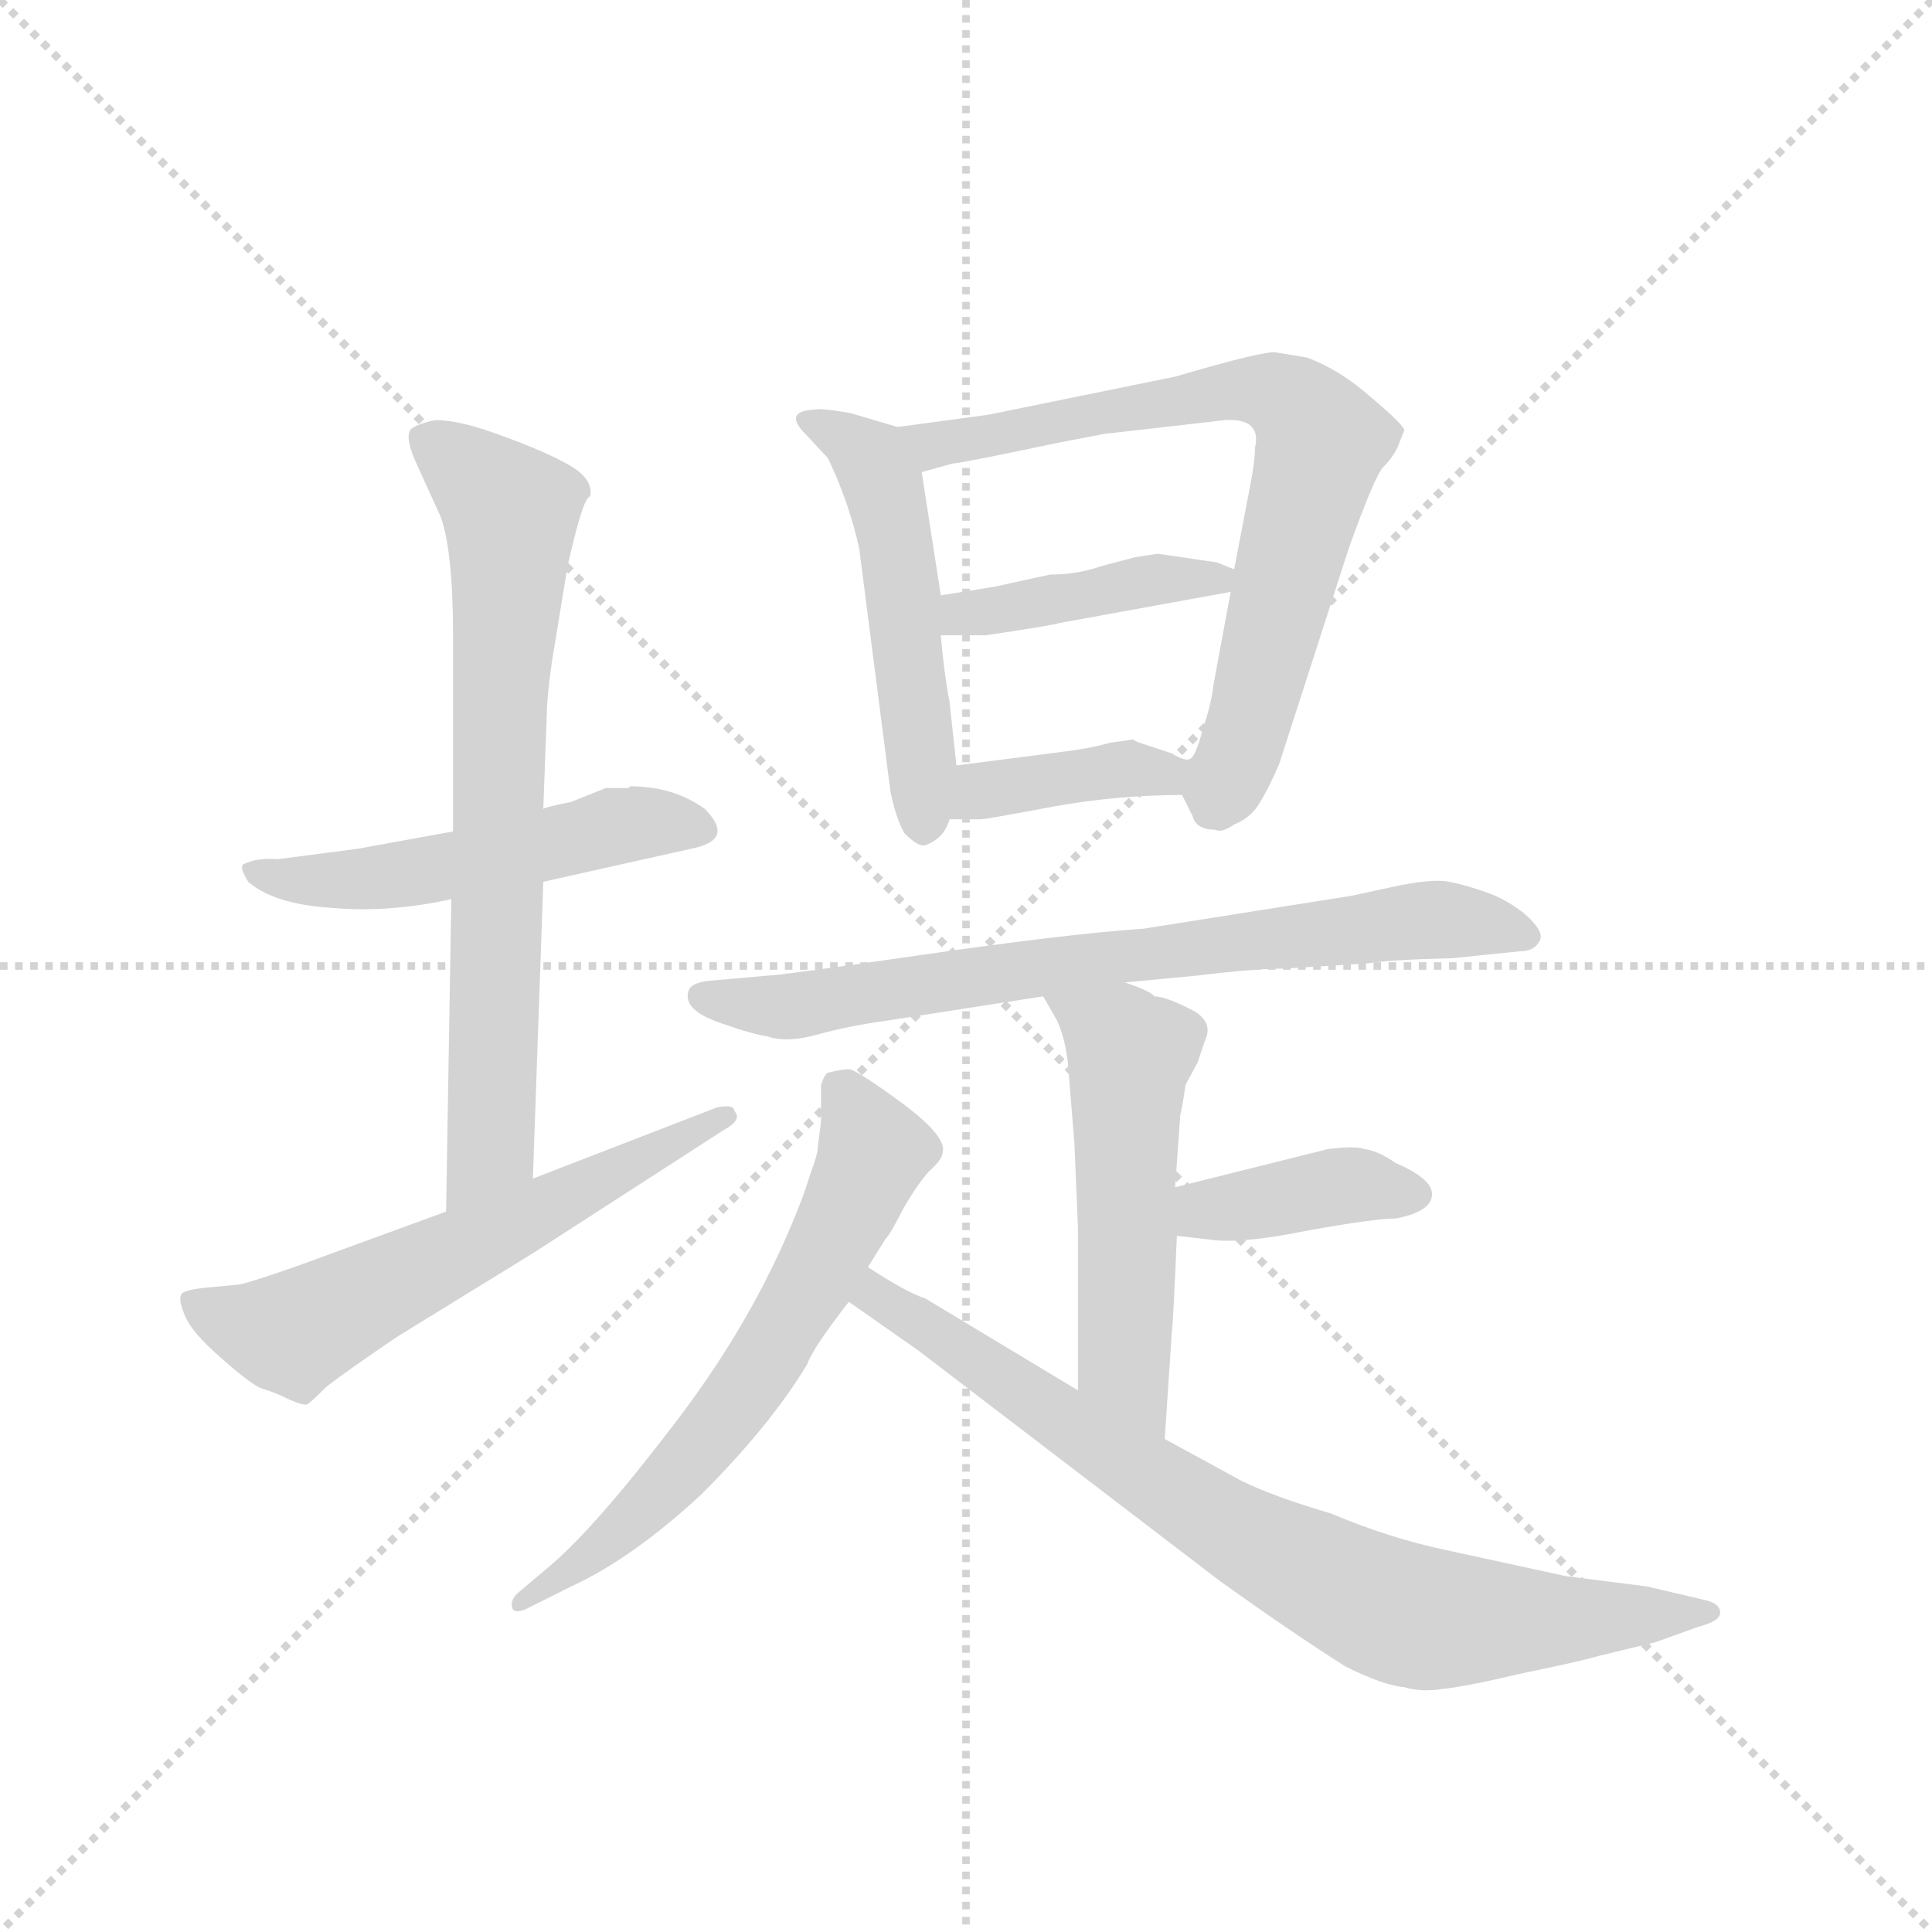 <svg version="1.1" viewBox="0 0 1024 1024" xmlns="http://www.w3.org/2000/svg">
  <g stroke="lightgray" stroke-dasharray="1,1" stroke-width="1" transform="scale(4, 4)">
    <line x1="0" y1="0" x2="256" y2="256"></line>
    <line x1="256" y1="0" x2="0" y2="256"></line>
    <line x1="128" y1="0" x2="128" y2="256"></line>
    <line x1="0" y1="128" x2="256" y2="128"></line>
  </g>
  <g transform="scale(0.92, -0.92) translate(60, -850)">
    <style type="text/css">
      
        @keyframes keyframes0 {
          from {
            stroke: blue;
            stroke-dashoffset: 515;
            stroke-width: 128;
          }
          63% {
            animation-timing-function: step-end;
            stroke: blue;
            stroke-dashoffset: 0;
            stroke-width: 128;
          }
          to {
            stroke: black;
            stroke-width: 1024;
          }
        }
        #make-me-a-hanzi-animation-0 {
          animation: keyframes0 0.669s both;
          animation-delay: 0s;
          animation-timing-function: linear;
        }
      
        @keyframes keyframes1 {
          from {
            stroke: blue;
            stroke-dashoffset: 721;
            stroke-width: 128;
          }
          70% {
            animation-timing-function: step-end;
            stroke: blue;
            stroke-dashoffset: 0;
            stroke-width: 128;
          }
          to {
            stroke: black;
            stroke-width: 1024;
          }
        }
        #make-me-a-hanzi-animation-1 {
          animation: keyframes1 0.837s both;
          animation-delay: 0.669s;
          animation-timing-function: linear;
        }
      
        @keyframes keyframes2 {
          from {
            stroke: blue;
            stroke-dashoffset: 592;
            stroke-width: 128;
          }
          66% {
            animation-timing-function: step-end;
            stroke: blue;
            stroke-dashoffset: 0;
            stroke-width: 128;
          }
          to {
            stroke: black;
            stroke-width: 1024;
          }
        }
        #make-me-a-hanzi-animation-2 {
          animation: keyframes2 0.732s both;
          animation-delay: 1.506s;
          animation-timing-function: linear;
        }
      
        @keyframes keyframes3 {
          from {
            stroke: blue;
            stroke-dashoffset: 504;
            stroke-width: 128;
          }
          62% {
            animation-timing-function: step-end;
            stroke: blue;
            stroke-dashoffset: 0;
            stroke-width: 128;
          }
          to {
            stroke: black;
            stroke-width: 1024;
          }
        }
        #make-me-a-hanzi-animation-3 {
          animation: keyframes3 0.66s both;
          animation-delay: 2.238s;
          animation-timing-function: linear;
        }
      
        @keyframes keyframes4 {
          from {
            stroke: blue;
            stroke-dashoffset: 726;
            stroke-width: 128;
          }
          70% {
            animation-timing-function: step-end;
            stroke: blue;
            stroke-dashoffset: 0;
            stroke-width: 128;
          }
          to {
            stroke: black;
            stroke-width: 1024;
          }
        }
        #make-me-a-hanzi-animation-4 {
          animation: keyframes4 0.841s both;
          animation-delay: 2.898s;
          animation-timing-function: linear;
        }
      
        @keyframes keyframes5 {
          from {
            stroke: blue;
            stroke-dashoffset: 415;
            stroke-width: 128;
          }
          57% {
            animation-timing-function: step-end;
            stroke: blue;
            stroke-dashoffset: 0;
            stroke-width: 128;
          }
          to {
            stroke: black;
            stroke-width: 1024;
          }
        }
        #make-me-a-hanzi-animation-5 {
          animation: keyframes5 0.588s both;
          animation-delay: 3.739s;
          animation-timing-function: linear;
        }
      
        @keyframes keyframes6 {
          from {
            stroke: blue;
            stroke-dashoffset: 387;
            stroke-width: 128;
          }
          56% {
            animation-timing-function: step-end;
            stroke: blue;
            stroke-dashoffset: 0;
            stroke-width: 128;
          }
          to {
            stroke: black;
            stroke-width: 1024;
          }
        }
        #make-me-a-hanzi-animation-6 {
          animation: keyframes6 0.565s both;
          animation-delay: 4.326s;
          animation-timing-function: linear;
        }
      
        @keyframes keyframes7 {
          from {
            stroke: blue;
            stroke-dashoffset: 734;
            stroke-width: 128;
          }
          70% {
            animation-timing-function: step-end;
            stroke: blue;
            stroke-dashoffset: 0;
            stroke-width: 128;
          }
          to {
            stroke: black;
            stroke-width: 1024;
          }
        }
        #make-me-a-hanzi-animation-7 {
          animation: keyframes7 0.847s both;
          animation-delay: 4.891s;
          animation-timing-function: linear;
        }
      
        @keyframes keyframes8 {
          from {
            stroke: blue;
            stroke-dashoffset: 527;
            stroke-width: 128;
          }
          63% {
            animation-timing-function: step-end;
            stroke: blue;
            stroke-dashoffset: 0;
            stroke-width: 128;
          }
          to {
            stroke: black;
            stroke-width: 1024;
          }
        }
        #make-me-a-hanzi-animation-8 {
          animation: keyframes8 0.679s both;
          animation-delay: 5.739s;
          animation-timing-function: linear;
        }
      
        @keyframes keyframes9 {
          from {
            stroke: blue;
            stroke-dashoffset: 391;
            stroke-width: 128;
          }
          56% {
            animation-timing-function: step-end;
            stroke: blue;
            stroke-dashoffset: 0;
            stroke-width: 128;
          }
          to {
            stroke: black;
            stroke-width: 1024;
          }
        }
        #make-me-a-hanzi-animation-9 {
          animation: keyframes9 0.568s both;
          animation-delay: 6.417s;
          animation-timing-function: linear;
        }
      
        @keyframes keyframes10 {
          from {
            stroke: blue;
            stroke-dashoffset: 632;
            stroke-width: 128;
          }
          67% {
            animation-timing-function: step-end;
            stroke: blue;
            stroke-dashoffset: 0;
            stroke-width: 128;
          }
          to {
            stroke: black;
            stroke-width: 1024;
          }
        }
        #make-me-a-hanzi-animation-10 {
          animation: keyframes10 0.764s both;
          animation-delay: 6.986s;
          animation-timing-function: linear;
        }
      
        @keyframes keyframes11 {
          from {
            stroke: blue;
            stroke-dashoffset: 793;
            stroke-width: 128;
          }
          72% {
            animation-timing-function: step-end;
            stroke: blue;
            stroke-dashoffset: 0;
            stroke-width: 128;
          }
          to {
            stroke: black;
            stroke-width: 1024;
          }
        }
        #make-me-a-hanzi-animation-11 {
          animation: keyframes11 0.895s both;
          animation-delay: 7.75s;
          animation-timing-function: linear;
        }
      
    </style>
    
      <path d="M 201 371 L 146 361 L 100 355 Q 88 356 80 352 Q 78 350 83 342 Q 98 329 131 327 Q 164 324 200 332 L 253 342 L 338 361 Q 364 366 346 384 Q 328 397 303 397 L 302 396 L 289 396 L 269 388 Q 254 385 253 384 L 201 371 Z" fill="lightgray"></path>
    
      <path d="M 258 469 L 267 524 Q 276 564 280 564 Q 282 574 268 582 Q 254 590 229 599 Q 205 608 191 608 Q 181 606 177 603 Q 173 599 179 585 L 194 552 Q 201 532 201 484 L 201 371 L 200 332 L 197 152 C 197 122 246 141 247 171 L 253 342 L 253 384 L 255 438 Q 255 448 258 469 Z" fill="lightgray"></path>
    
      <path d="M 197 152 L 115 122 Q 87 112 78 110 L 57 108 Q 48 107 45 105 Q 42 102 47 91 Q 51 82 67 68 Q 85 52 91 50 Q 98 48 106 44 Q 115 40 117 41 Q 119 42 128 51 Q 138 59 169 80 L 247 128 L 357 199 Q 368 205 363 210 Q 363 214 353 212 L 247 171 L 197 152 Z" fill="lightgray"></path>
    
      <path d="M 435 534 L 453 394 Q 456 379 461 370 Q 469 362 473 363 Q 484 367 487 378 L 491 409 L 487 446 Q 484 461 482 484 L 482 507 L 471 578 C 467 601 467 601 457 604 L 430 612 Q 413 615 409 614 Q 391 613 404 600 L 417 586 Q 429 561 435 534 Z" fill="lightgray"></path>
    
      <path d="M 621 392 L 627 380 Q 629 372 640 372 Q 644 370 651 375 Q 661 379 666 388 Q 671 396 677 410 L 717 534 Q 732 576 737 581 Q 742 586 745 592 L 749 602 Q 749 605 730 621 Q 712 637 693 644 L 675 647 Q 668 648 617 633 L 509 611 L 457 604 C 427 600 442 570 471 578 L 489 583 Q 493 583 550 595 L 576 600 L 646 608 Q 667 609 663 592 Q 663 584 660 569 L 651 522 L 649 509 L 639 455 Q 638 445 633 430 Q 629 415 626 413 C 619 397 619 397 621 392 Z" fill="lightgray"></path>
    
      <path d="M 641 526 L 607 531 L 594 529 L 575 524 Q 561 519 545 519 L 513 512 L 482 507 C 452 502 452 484 482 484 L 508 484 Q 548 490 550 491 L 649 509 C 673 513 673 513 651 522 L 641 526 Z" fill="lightgray"></path>
    
      <path d="M 487 378 L 505 378 Q 508 378 545 385 Q 583 392 621 392 C 651 392 656 413 626 413 Q 623 411 615 416 L 603 420 Q 593 423 593 424 L 579 422 Q 569 419 553 417 L 491 409 C 461 405 457 378 487 378 Z" fill="lightgray"></path>
    
      <path d="M 588 284 L 630 288 Q 663 292 680 292 L 728 295 Q 739 297 777 298 L 816 302 Q 824 302 827 308 Q 830 313 819 323 Q 808 332 796 336 Q 785 340 775 342 Q 765 344 742 339 L 719 334 L 599 315 Q 555 312 472 300 Q 389 288 383 288 L 349 285 Q 339 284 337 280 Q 332 268 357 260 Q 374 254 382 253 Q 393 249 411 254 Q 429 259 451 262 L 541 276 L 588 284 Z" fill="lightgray"></path>
    
      <path d="M 611 21 L 615 81 Q 616 90 618 138 L 617 166 L 620 208 Q 621 211 623 225 L 630 238 L 634 250 Q 640 262 625 269 Q 611 276 605 276 Q 603 279 588 284 C 560 294 526 302 541 276 L 549 262 Q 555 249 556 228 L 559 191 L 561 143 L 561 49 C 561 19 609 -9 611 21 Z" fill="lightgray"></path>
    
      <path d="M 618 138 L 636 136 Q 654 133 693 141 Q 732 148 744 148 Q 765 152 765 162 Q 765 171 744 180 Q 734 187 726 188 Q 721 190 705 188 L 617 166 C 588 159 588 141 618 138 Z" fill="lightgray"></path>
    
      <path d="M 413 204 L 411 188 Q 411 185 407 174 L 403 162 Q 378 95 331 33 Q 284 -29 257 -52 L 238 -68 Q 234 -72 235 -76 Q 236 -80 243 -77 L 269 -64 Q 304 -48 344 -11 Q 384 29 405 64 Q 408 73 429 100 L 440 120 L 450 136 Q 453 139 460 153 Q 468 167 475 175 Q 483 182 483 186 Q 486 195 459 215 Q 433 234 429 234 Q 425 234 417 232 Q 415 231 413 225 L 413 204 Z" fill="lightgray"></path>
    
      <path d="M 429 100 L 469 72 L 643 -61 Q 685 -91 715 -110 Q 737 -121 749 -122 Q 759 -125 771 -123 Q 783 -122 817 -114 Q 851 -107 861 -104 L 894 -96 L 919 -87 Q 931 -84 931 -79 Q 931 -74 923 -72 L 889 -64 L 842 -58 L 773 -43 Q 740 -36 707 -22 Q 673 -12 655 -3 L 611 21 L 561 49 L 473 102 Q 463 105 440 120 C 415 136 404 117 429 100 Z" fill="lightgray"></path>
    
    
      <clipPath id="make-me-a-hanzi-clip-0">
        <path d="M 201 371 L 146 361 L 100 355 Q 88 356 80 352 Q 78 350 83 342 Q 98 329 131 327 Q 164 324 200 332 L 253 342 L 338 361 Q 364 366 346 384 Q 328 397 303 397 L 302 396 L 289 396 L 269 388 Q 254 385 253 384 L 201 371 Z"></path>
      </clipPath>
      <path clip-path="url(#make-me-a-hanzi-clip-0)" d="M 86 348 L 151 343 L 292 374 L 341 373" fill="none" id="make-me-a-hanzi-animation-0" stroke-dasharray="387 774" stroke-linecap="round"></path>
    
      <clipPath id="make-me-a-hanzi-clip-1">
        <path d="M 258 469 L 267 524 Q 276 564 280 564 Q 282 574 268 582 Q 254 590 229 599 Q 205 608 191 608 Q 181 606 177 603 Q 173 599 179 585 L 194 552 Q 201 532 201 484 L 201 371 L 200 332 L 197 152 C 197 122 246 141 247 171 L 253 342 L 253 384 L 255 438 Q 255 448 258 469 Z"></path>
      </clipPath>
      <path clip-path="url(#make-me-a-hanzi-clip-1)" d="M 187 597 L 234 555 L 223 195 L 201 159" fill="none" id="make-me-a-hanzi-animation-1" stroke-dasharray="593 1186" stroke-linecap="round"></path>
    
      <clipPath id="make-me-a-hanzi-clip-2">
        <path d="M 197 152 L 115 122 Q 87 112 78 110 L 57 108 Q 48 107 45 105 Q 42 102 47 91 Q 51 82 67 68 Q 85 52 91 50 Q 98 48 106 44 Q 115 40 117 41 Q 119 42 128 51 Q 138 59 169 80 L 247 128 L 357 199 Q 368 205 363 210 Q 363 214 353 212 L 247 171 L 197 152 Z"></path>
      </clipPath>
      <path clip-path="url(#make-me-a-hanzi-clip-2)" d="M 53 99 L 74 88 L 109 82 L 357 206" fill="none" id="make-me-a-hanzi-animation-2" stroke-dasharray="464 928" stroke-linecap="round"></path>
    
      <clipPath id="make-me-a-hanzi-clip-3">
        <path d="M 435 534 L 453 394 Q 456 379 461 370 Q 469 362 473 363 Q 484 367 487 378 L 491 409 L 487 446 Q 484 461 482 484 L 482 507 L 471 578 C 467 601 467 601 457 604 L 430 612 Q 413 615 409 614 Q 391 613 404 600 L 417 586 Q 429 561 435 534 Z"></path>
      </clipPath>
      <path clip-path="url(#make-me-a-hanzi-clip-3)" d="M 413 605 L 442 585 L 450 567 L 472 375" fill="none" id="make-me-a-hanzi-animation-3" stroke-dasharray="376 752" stroke-linecap="round"></path>
    
      <clipPath id="make-me-a-hanzi-clip-4">
        <path d="M 621 392 L 627 380 Q 629 372 640 372 Q 644 370 651 375 Q 661 379 666 388 Q 671 396 677 410 L 717 534 Q 732 576 737 581 Q 742 586 745 592 L 749 602 Q 749 605 730 621 Q 712 637 693 644 L 675 647 Q 668 648 617 633 L 509 611 L 457 604 C 427 600 442 570 471 578 L 489 583 Q 493 583 550 595 L 576 600 L 646 608 Q 667 609 663 592 Q 663 584 660 569 L 651 522 L 649 509 L 639 455 Q 638 445 633 430 Q 629 415 626 413 C 619 397 619 397 621 392 Z"></path>
      </clipPath>
      <path clip-path="url(#make-me-a-hanzi-clip-4)" d="M 464 600 L 481 594 L 514 598 L 653 626 L 676 623 L 688 615 L 701 596 L 657 424 L 641 389" fill="none" id="make-me-a-hanzi-animation-4" stroke-dasharray="598 1196" stroke-linecap="round"></path>
    
      <clipPath id="make-me-a-hanzi-clip-5">
        <path d="M 641 526 L 607 531 L 594 529 L 575 524 Q 561 519 545 519 L 513 512 L 482 507 C 452 502 452 484 482 484 L 508 484 Q 548 490 550 491 L 649 509 C 673 513 673 513 651 522 L 641 526 Z"></path>
      </clipPath>
      <path clip-path="url(#make-me-a-hanzi-clip-5)" d="M 489 490 L 495 497 L 603 516 L 643 517" fill="none" id="make-me-a-hanzi-animation-5" stroke-dasharray="287 574" stroke-linecap="round"></path>
    
      <clipPath id="make-me-a-hanzi-clip-6">
        <path d="M 487 378 L 505 378 Q 508 378 545 385 Q 583 392 621 392 C 651 392 656 413 626 413 Q 623 411 615 416 L 603 420 Q 593 423 593 424 L 579 422 Q 569 419 553 417 L 491 409 C 461 405 457 378 487 378 Z"></path>
      </clipPath>
      <path clip-path="url(#make-me-a-hanzi-clip-6)" d="M 492 385 L 505 395 L 619 409" fill="none" id="make-me-a-hanzi-animation-6" stroke-dasharray="259 518" stroke-linecap="round"></path>
    
      <clipPath id="make-me-a-hanzi-clip-7">
        <path d="M 588 284 L 630 288 Q 663 292 680 292 L 728 295 Q 739 297 777 298 L 816 302 Q 824 302 827 308 Q 830 313 819 323 Q 808 332 796 336 Q 785 340 775 342 Q 765 344 742 339 L 719 334 L 599 315 Q 555 312 472 300 Q 389 288 383 288 L 349 285 Q 339 284 337 280 Q 332 268 357 260 Q 374 254 382 253 Q 393 249 411 254 Q 429 259 451 262 L 541 276 L 588 284 Z"></path>
      </clipPath>
      <path clip-path="url(#make-me-a-hanzi-clip-7)" d="M 346 276 L 400 270 L 555 296 L 763 320 L 819 310" fill="none" id="make-me-a-hanzi-animation-7" stroke-dasharray="606 1212" stroke-linecap="round"></path>
    
      <clipPath id="make-me-a-hanzi-clip-8">
        <path d="M 611 21 L 615 81 Q 616 90 618 138 L 617 166 L 620 208 Q 621 211 623 225 L 630 238 L 634 250 Q 640 262 625 269 Q 611 276 605 276 Q 603 279 588 284 C 560 294 526 302 541 276 L 549 262 Q 555 249 556 228 L 559 191 L 561 143 L 561 49 C 561 19 609 -9 611 21 Z"></path>
      </clipPath>
      <path clip-path="url(#make-me-a-hanzi-clip-8)" d="M 549 276 L 591 242 L 587 73 L 607 29" fill="none" id="make-me-a-hanzi-animation-8" stroke-dasharray="399 798" stroke-linecap="round"></path>
    
      <clipPath id="make-me-a-hanzi-clip-9">
        <path d="M 618 138 L 636 136 Q 654 133 693 141 Q 732 148 744 148 Q 765 152 765 162 Q 765 171 744 180 Q 734 187 726 188 Q 721 190 705 188 L 617 166 C 588 159 588 141 618 138 Z"></path>
      </clipPath>
      <path clip-path="url(#make-me-a-hanzi-clip-9)" d="M 623 145 L 713 167 L 755 162" fill="none" id="make-me-a-hanzi-animation-9" stroke-dasharray="263 526" stroke-linecap="round"></path>
    
      <clipPath id="make-me-a-hanzi-clip-10">
        <path d="M 413 204 L 411 188 Q 411 185 407 174 L 403 162 Q 378 95 331 33 Q 284 -29 257 -52 L 238 -68 Q 234 -72 235 -76 Q 236 -80 243 -77 L 269 -64 Q 304 -48 344 -11 Q 384 29 405 64 Q 408 73 429 100 L 440 120 L 450 136 Q 453 139 460 153 Q 468 167 475 175 Q 483 182 483 186 Q 486 195 459 215 Q 433 234 429 234 Q 425 234 417 232 Q 415 231 413 225 L 413 204 Z"></path>
      </clipPath>
      <path clip-path="url(#make-me-a-hanzi-clip-10)" d="M 425 223 L 443 187 L 377 61 L 303 -27 L 239 -73" fill="none" id="make-me-a-hanzi-animation-10" stroke-dasharray="504 1008" stroke-linecap="round"></path>
    
      <clipPath id="make-me-a-hanzi-clip-11">
        <path d="M 429 100 L 469 72 L 643 -61 Q 685 -91 715 -110 Q 737 -121 749 -122 Q 759 -125 771 -123 Q 783 -122 817 -114 Q 851 -107 861 -104 L 894 -96 L 919 -87 Q 931 -84 931 -79 Q 931 -74 923 -72 L 889 -64 L 842 -58 L 773 -43 Q 740 -36 707 -22 Q 673 -12 655 -3 L 611 21 L 561 49 L 473 102 Q 463 105 440 120 C 415 136 404 117 429 100 Z"></path>
      </clipPath>
      <path clip-path="url(#make-me-a-hanzi-clip-11)" d="M 438 102 L 445 104 L 667 -42 L 748 -80 L 923 -80" fill="none" id="make-me-a-hanzi-animation-11" stroke-dasharray="665 1330" stroke-linecap="round"></path>
    
  </g>
</svg>